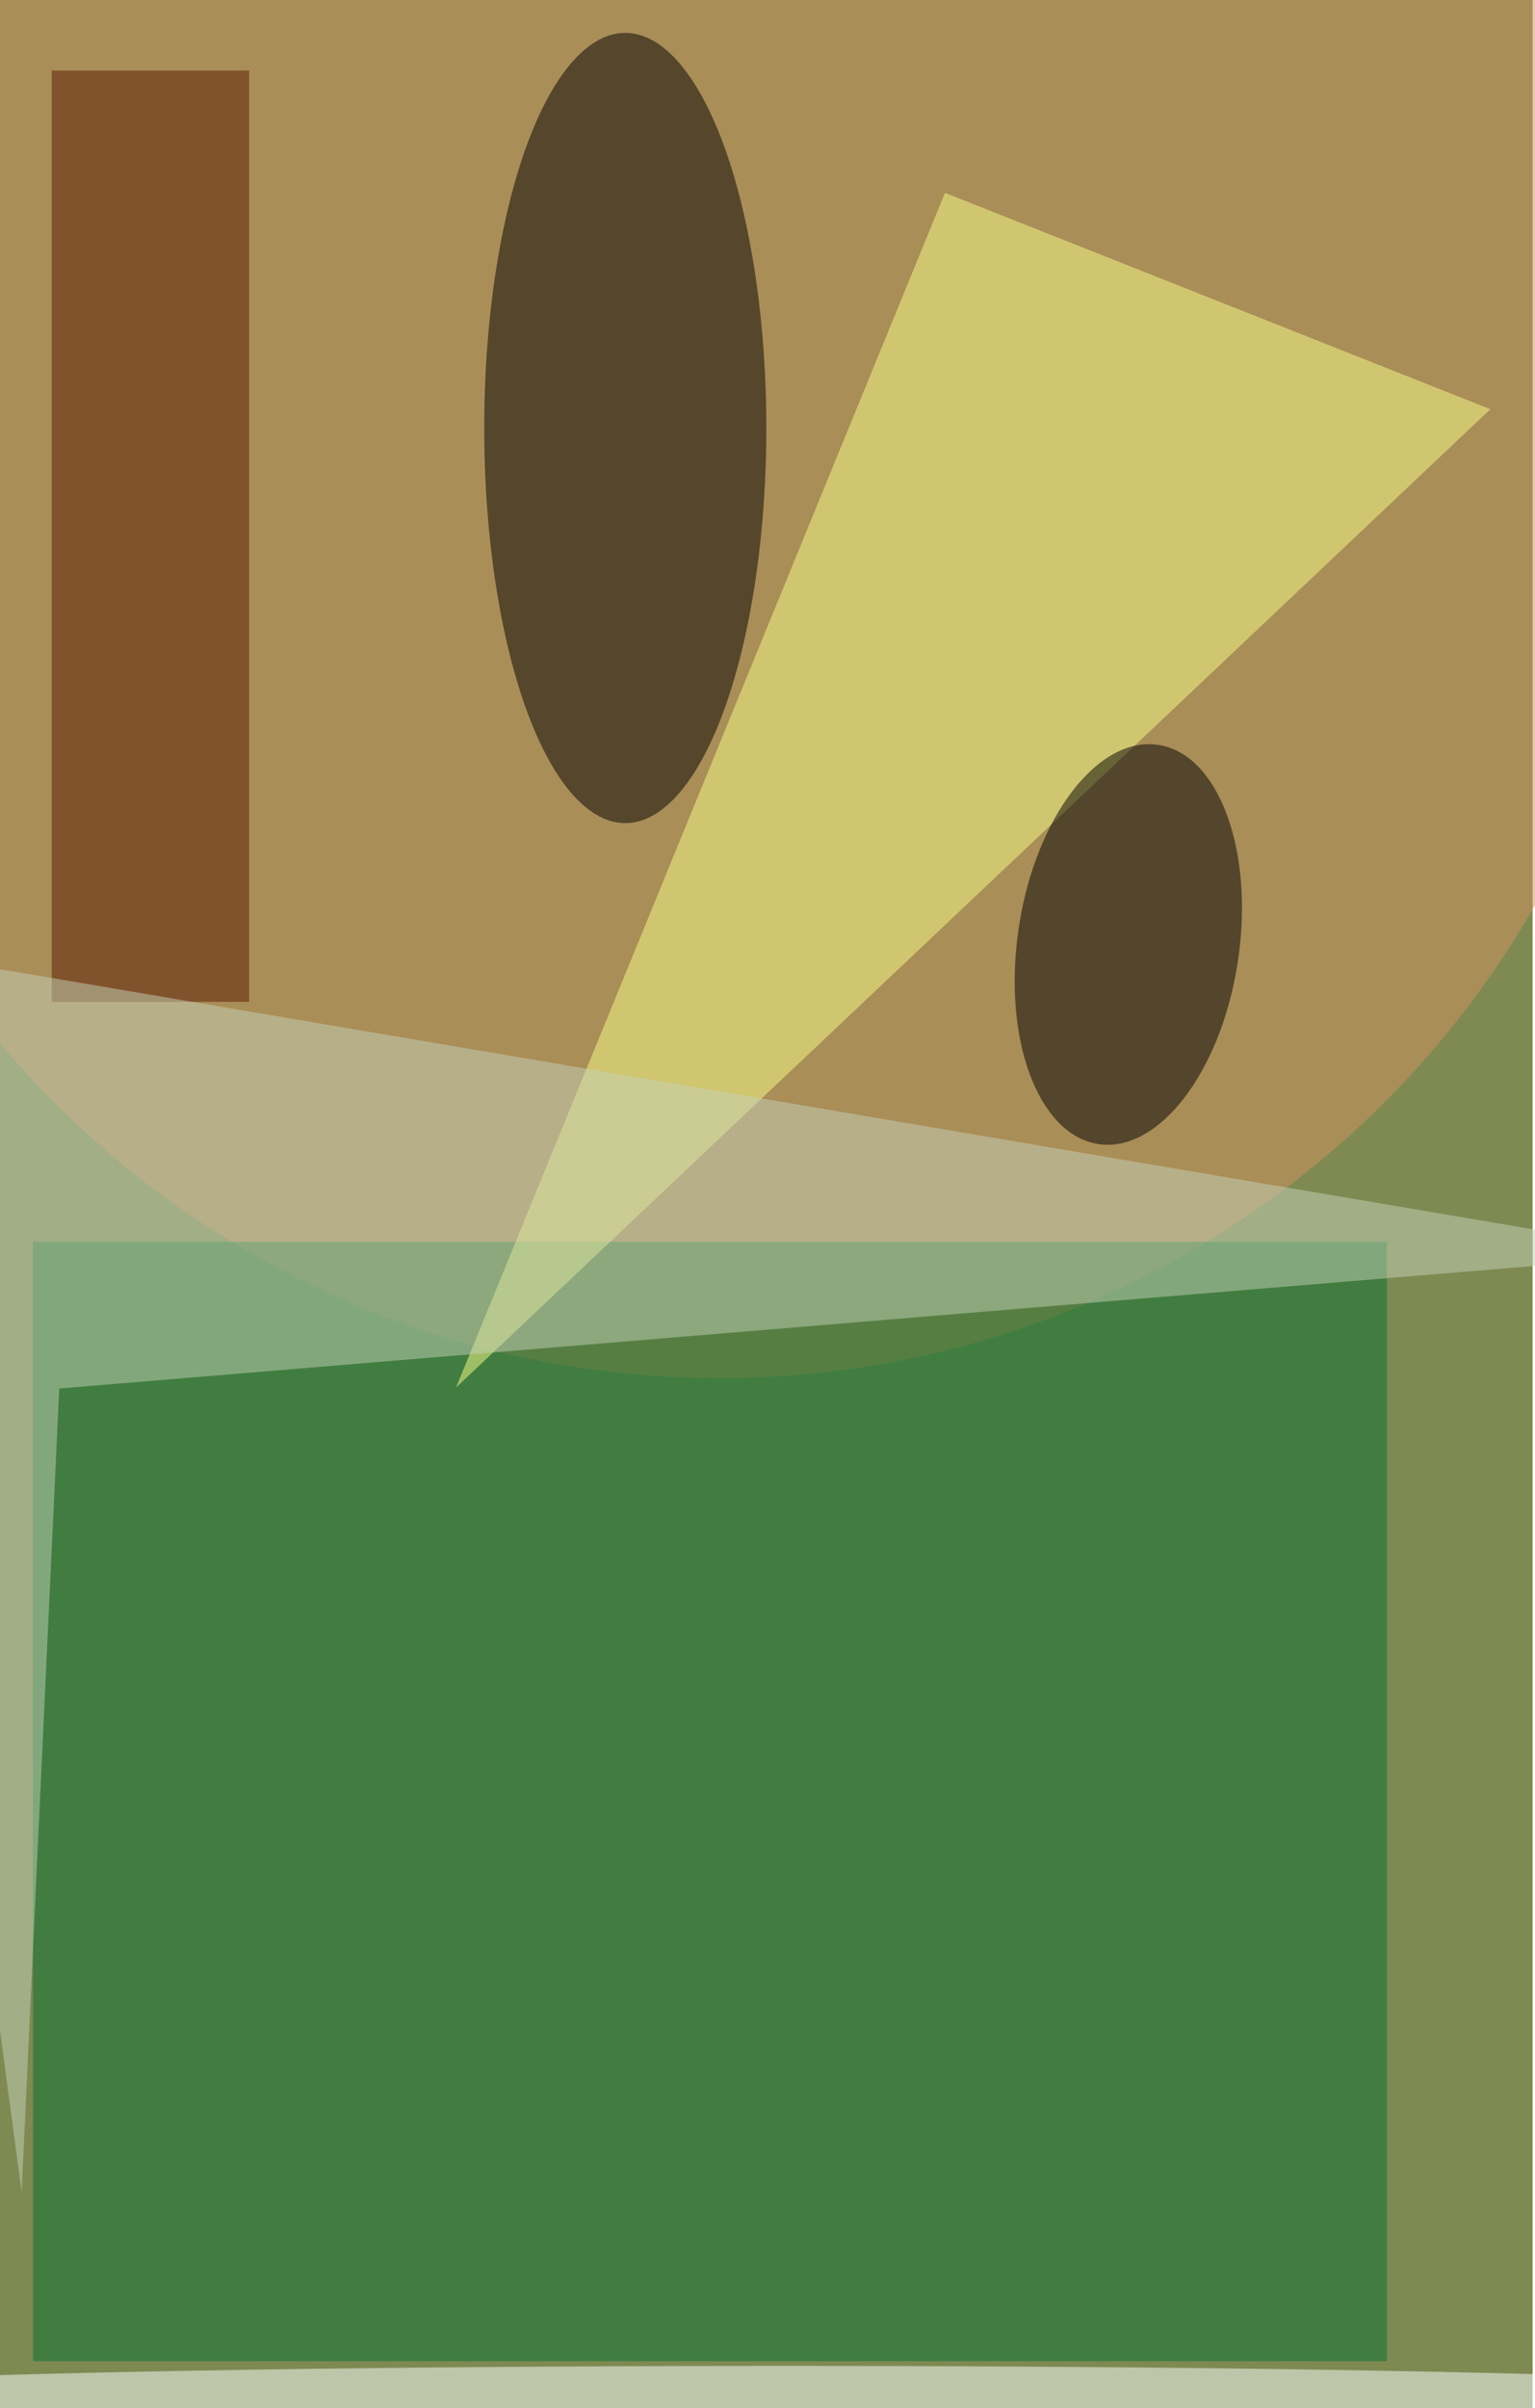 <svg xmlns="http://www.w3.org/2000/svg" viewBox="0 0 653 1024"><filter id="b"><feGaussianBlur stdDeviation="40" /></filter><path fill="#7f8a53" d="M0 0h652v1024H0z"/><g filter="url(#b)" transform="matrix(4 0 0 4 2 2)" fill-opacity=".5"><ellipse fill="#d4935d" cx="76" cy="46" rx="100" ry="100"/><path fill="#05702f" d="M147 250.5H3v-119h144z"/><ellipse fill="#020000" cx="66" cy="45" rx="15" ry="42"/><path fill="#fbff88" d="M158 43L48 147l52-127z"/><ellipse rx="1" ry="1" transform="matrix(11.659 1.745 -3.176 21.221 119.5 99.9)"/><path fill="#591b00" d="M5 7h21v99H5z"/><ellipse fill="#fff" cx="83" cy="254" rx="113" ry="3"/><path fill="#c6d3b9" d="M-16 99.9L1.8 232.5l4-85.4L178 132.8z"/></g></svg>